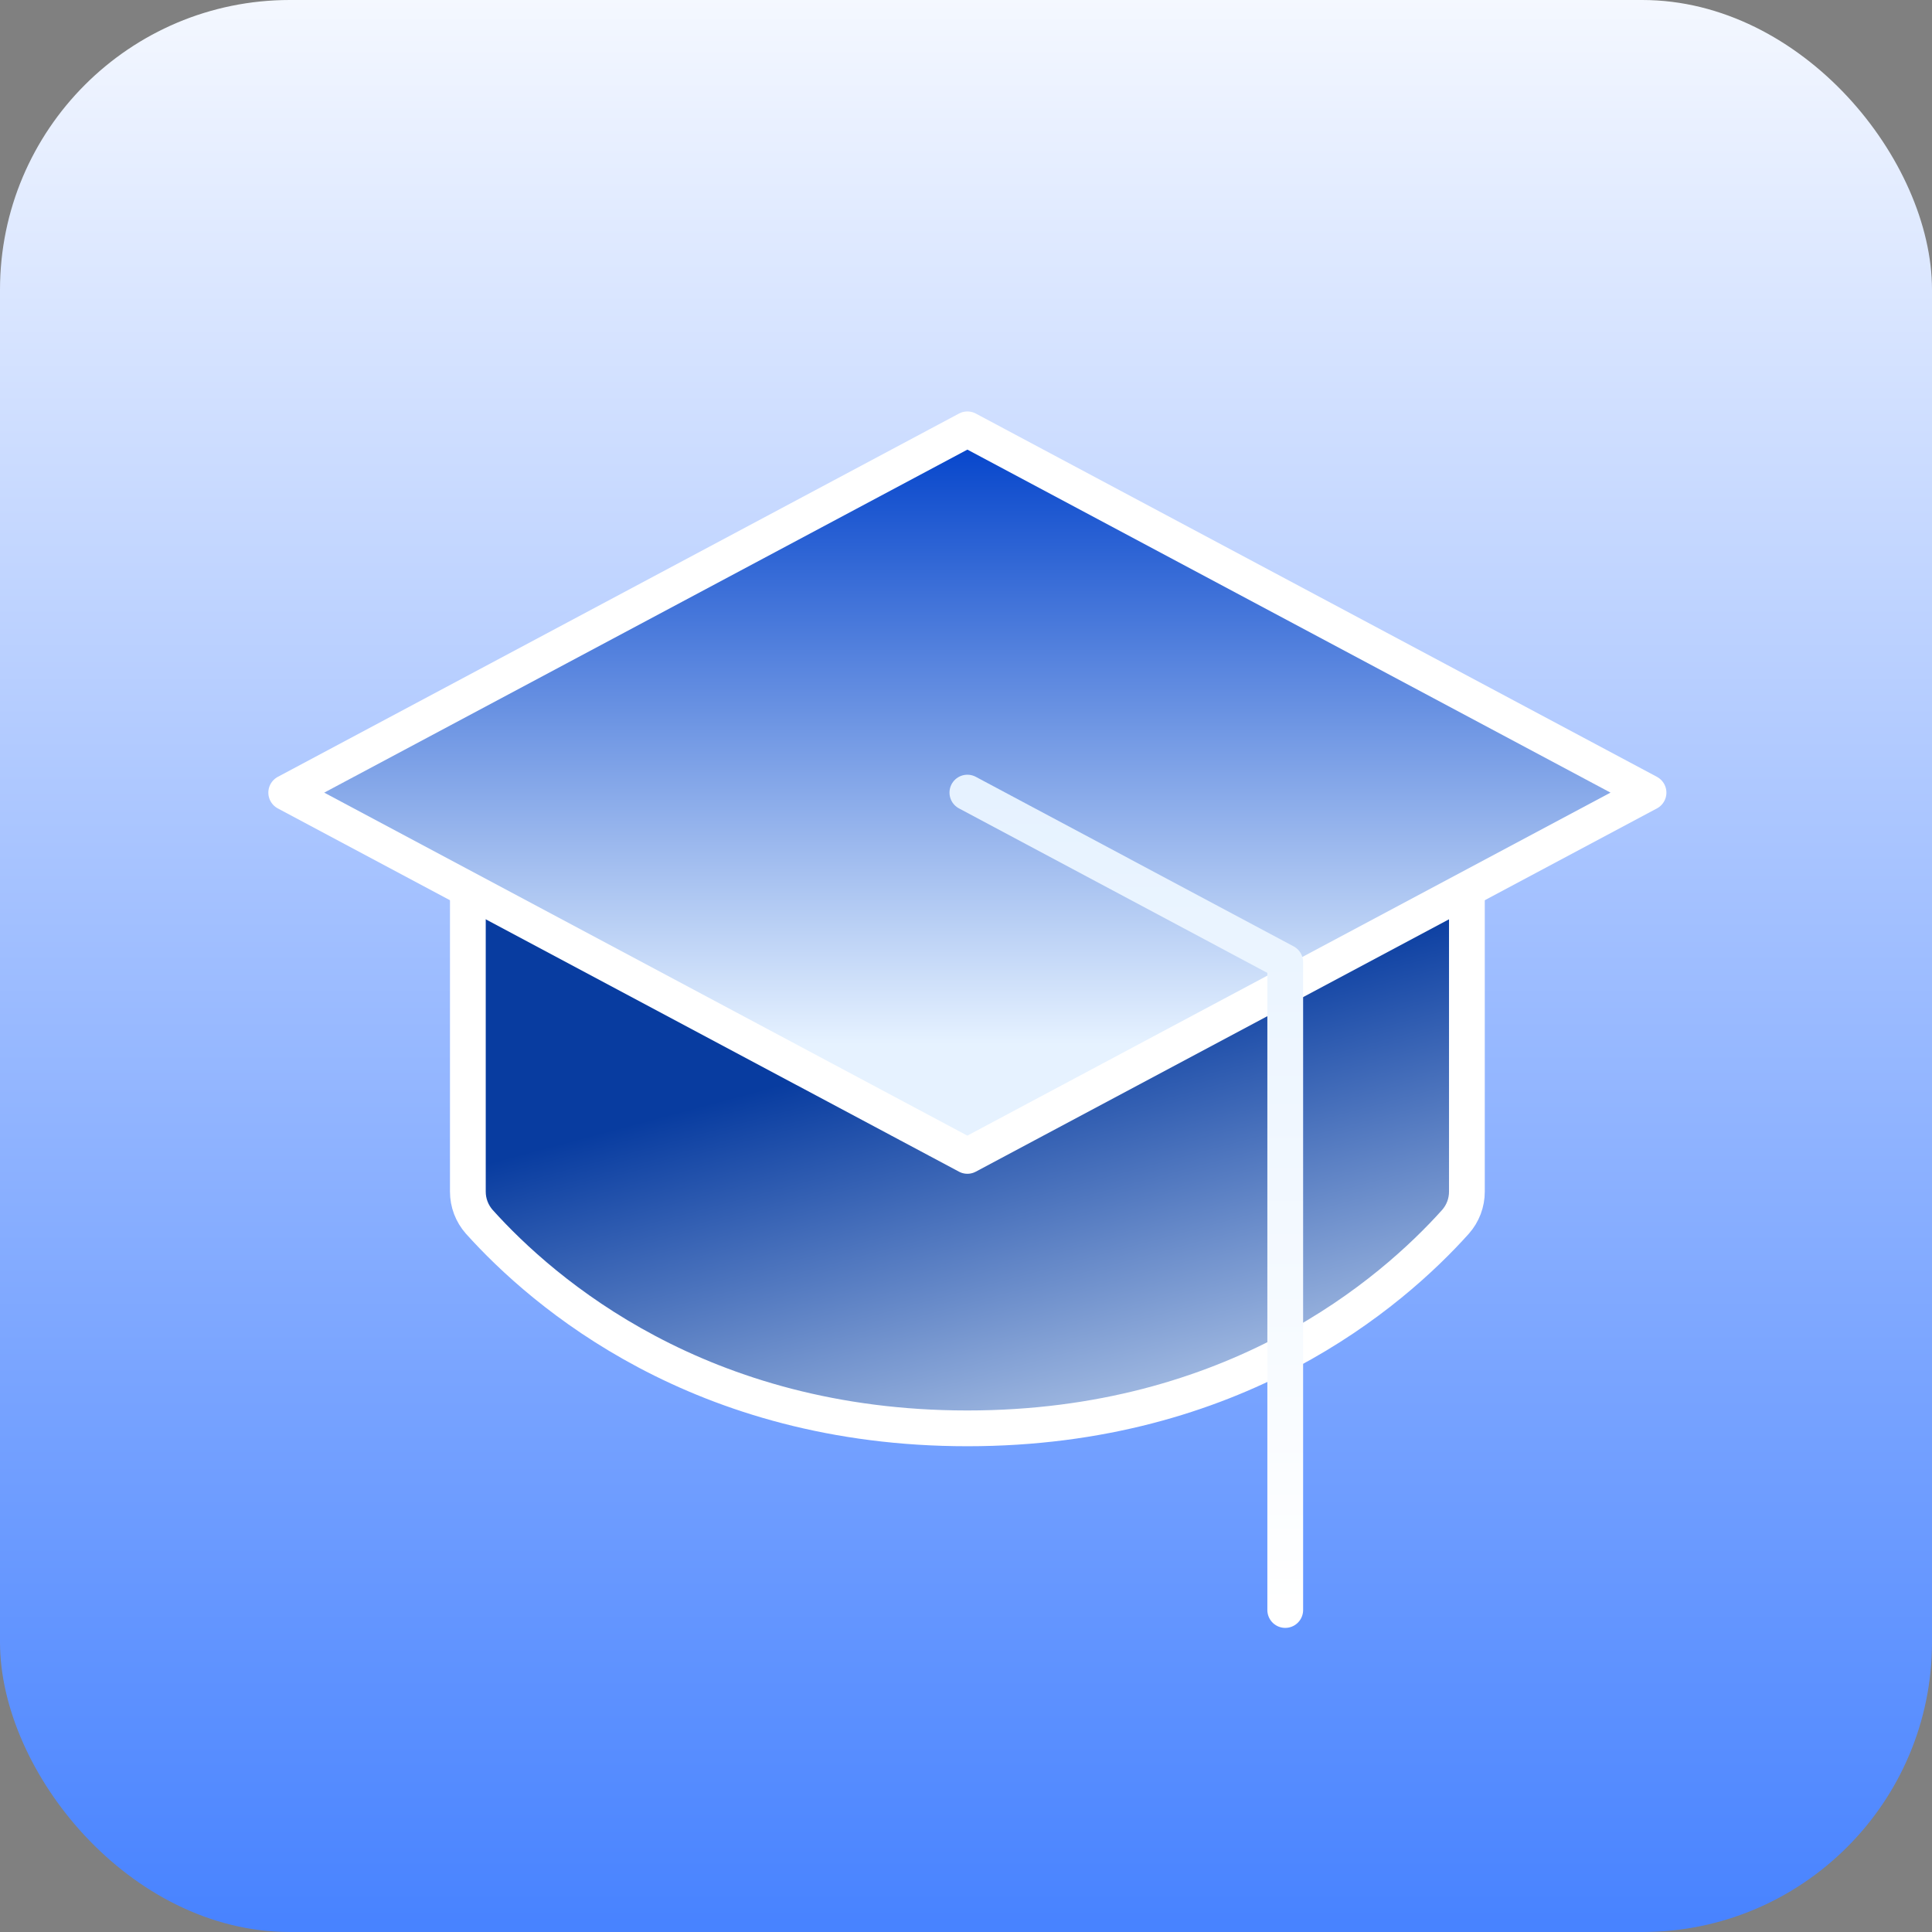 <svg xmlns="http://www.w3.org/2000/svg" width="80" height="80" viewBox="0 0 80 80" fill="none">
  <rect x="0" y="0" width="80" height="80" fill="#808080" stroke="none"/>
  <rect width="80" height="80" rx="12" fill="url(#paint0_linear_2418_12162)"/>
  <path d="M60.741 36.833V49.342C60.742 49.801 60.575 50.245 60.271 50.59C57.615 53.549 51.128 59.145 40.057 59.145C28.987 59.145 22.504 53.549 19.844 50.59C19.54 50.245 19.372 49.801 19.373 49.342V36.833" fill="url(#paint1_linear_2418_12162)"/>
  <path d="M60.741 36.833V49.342C60.742 49.801 60.575 50.245 60.271 50.59C57.615 53.549 51.128 59.145 40.057 59.145C28.987 59.145 22.504 53.549 19.844 50.59C19.54 50.245 19.372 49.801 19.373 49.342V36.833" stroke="white" stroke-width="1.481" stroke-linecap="round" stroke-linejoin="round"/>
  <path d="M11.852 32.821L40.057 17.778L68.262 32.821L40.057 47.863L11.852 32.821Z" fill="url(#paint2_linear_2418_12162)" stroke="white" stroke-width="1.481" stroke-linecap="round" stroke-linejoin="round"/>
  <path d="M40.057 32.82L53.219 39.841V66.667" stroke="url(#paint3_linear_2418_12162)" stroke-width="1.481" stroke-linecap="round" stroke-linejoin="round"/>
  <defs>
    <linearGradient id="paint0_linear_2418_12162" x1="40" y1="-5" x2="40" y2="113" gradientUnits="userSpaceOnUse">
      <stop stop-color="white"/>
      <stop offset="1" stop-color="#0052FF"/>
    </linearGradient>
    <linearGradient id="paint1_linear_2418_12162" x1="40.057" y1="42.833" x2="46.278" y2="66.055" gradientUnits="userSpaceOnUse">
      <stop stop-color="#083CA0"/>
      <stop offset="1" stop-color="#E6F2FF"/>
    </linearGradient>
    <linearGradient id="paint2_linear_2418_12162" x1="36.035" y1="43.252" x2="36.035" y2="17.778" gradientUnits="userSpaceOnUse">
      <stop stop-color="#E6F2FF"/>
      <stop offset="1" stop-color="#0041CA"/>
    </linearGradient>
    <linearGradient id="paint3_linear_2418_12162" x1="46.638" y1="32.82" x2="46.638" y2="66.667" gradientUnits="userSpaceOnUse">
      <stop stop-color="#E6F2FF"/>
      <stop offset="1" stop-color="white"/>
    </linearGradient>
  </defs>
</svg>